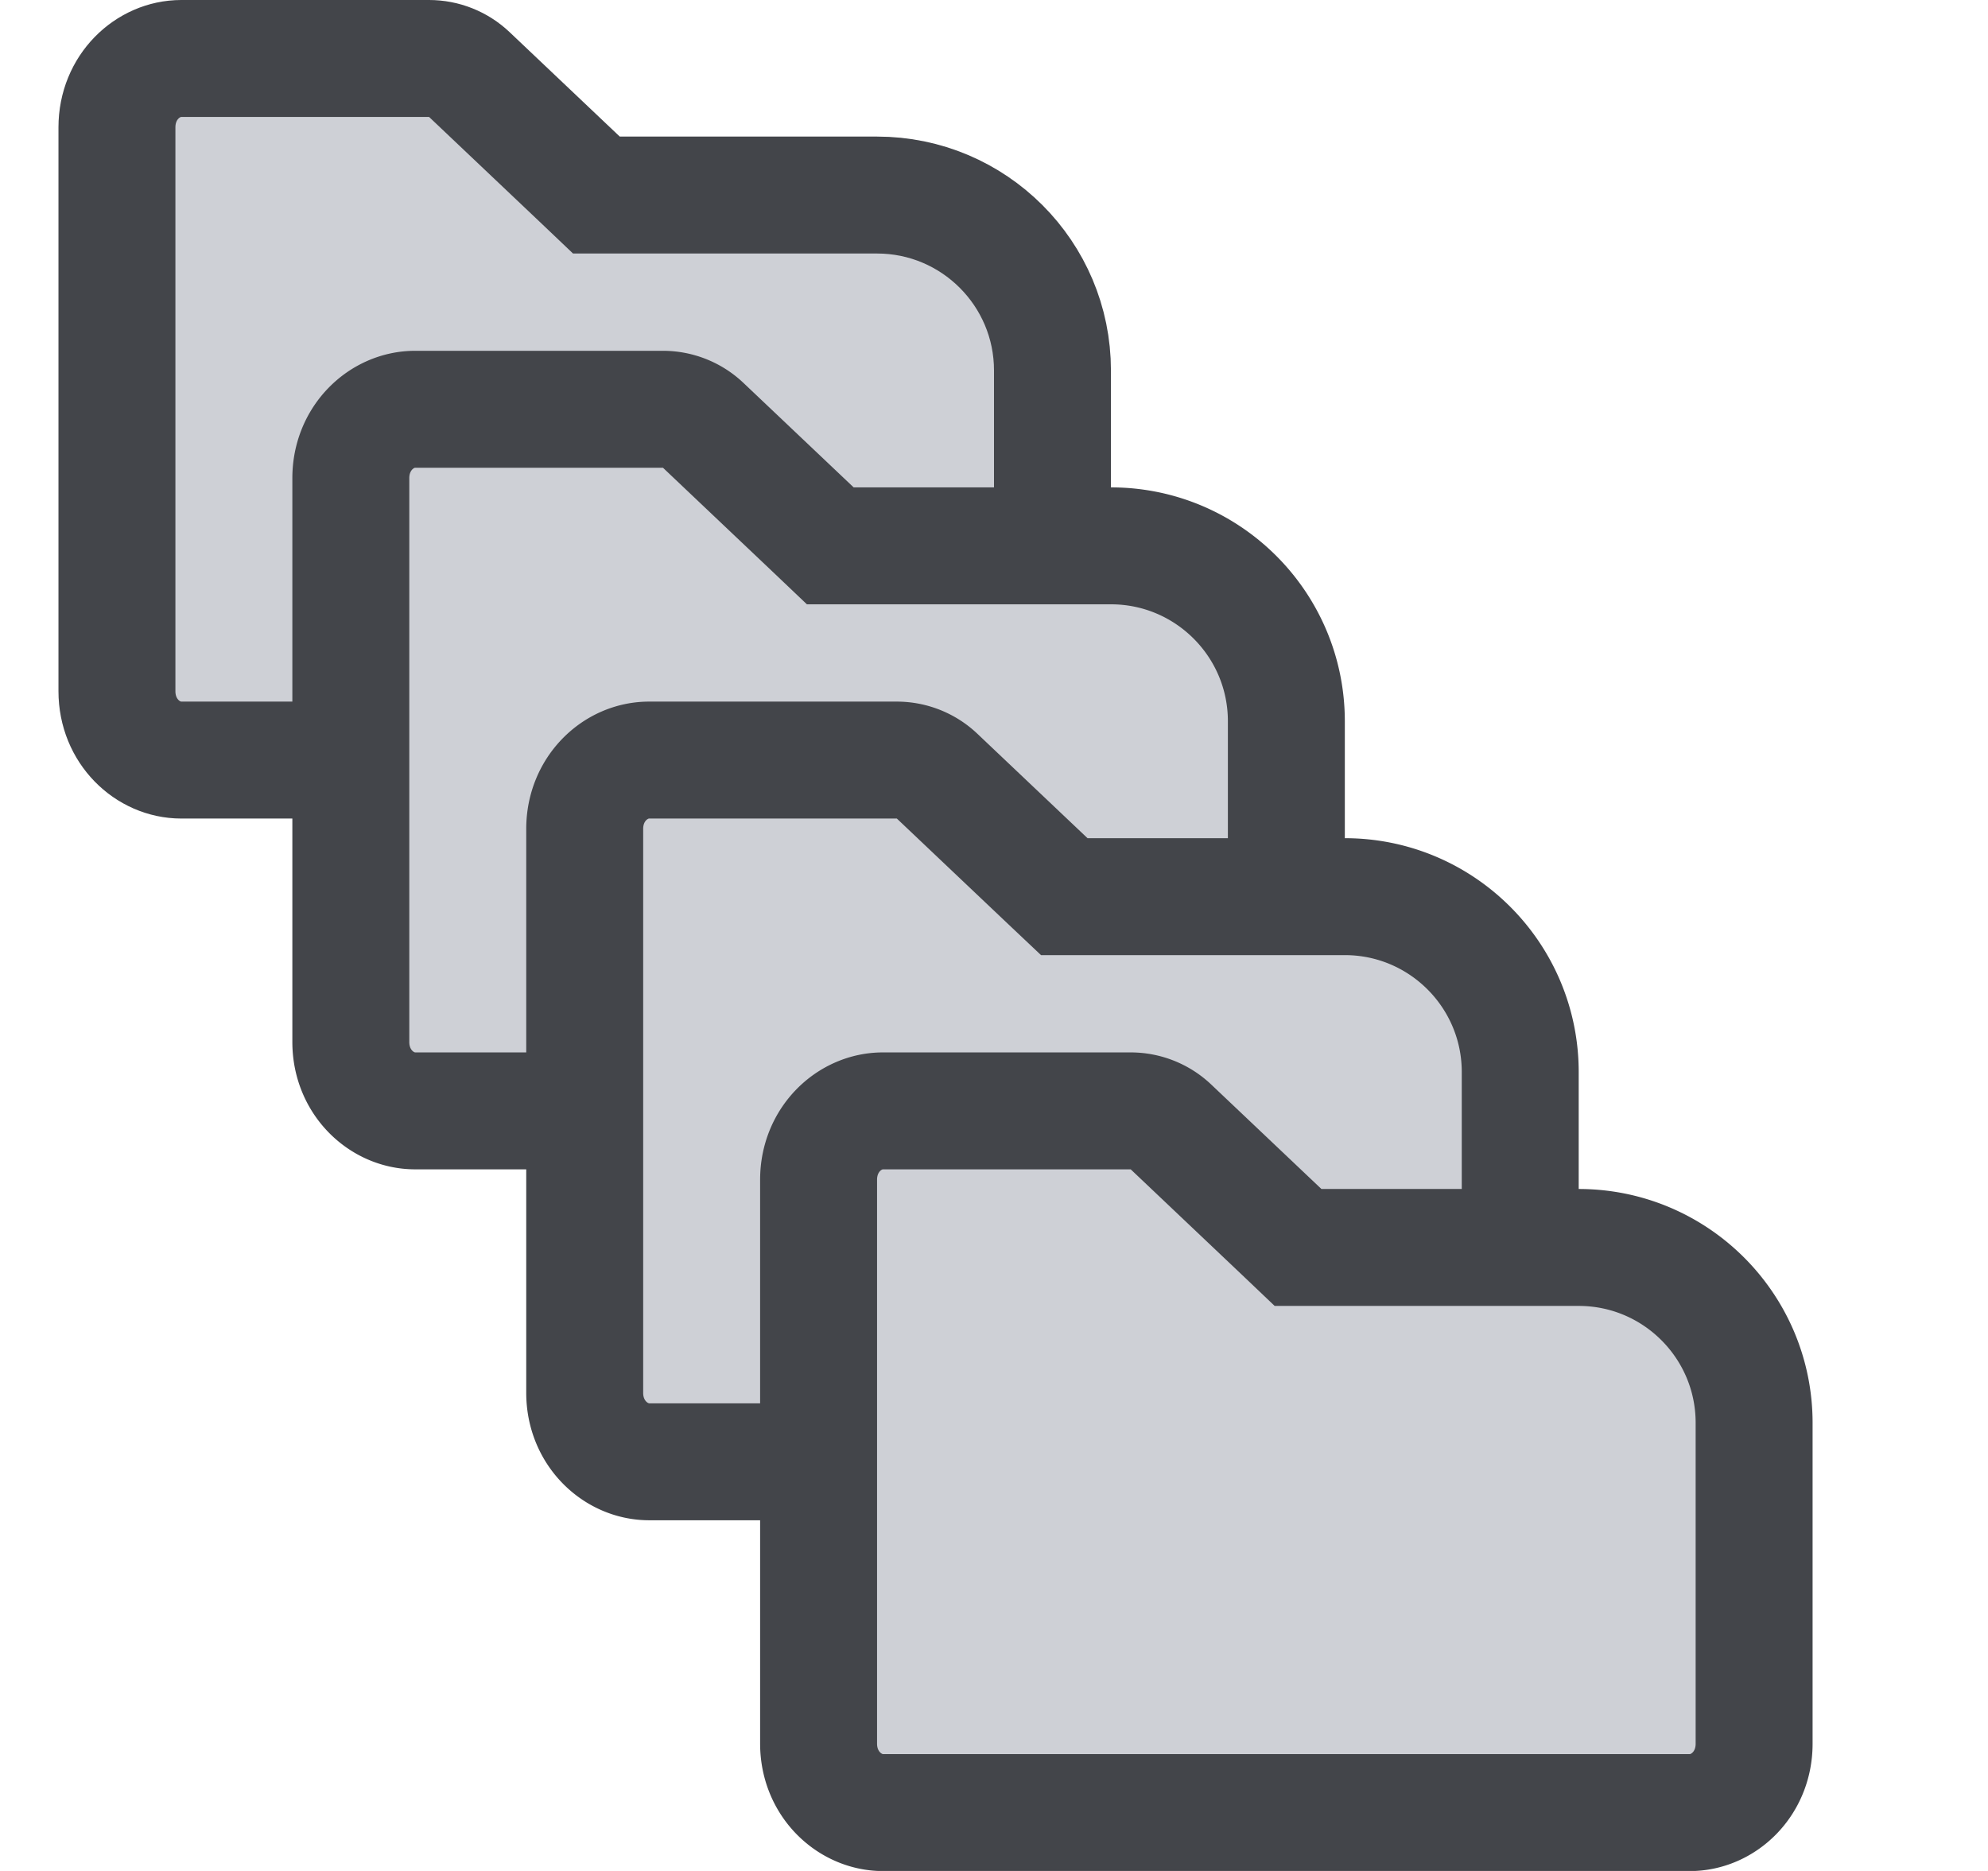 <svg xmlns="http://www.w3.org/2000/svg" width="17" height="16" fill="none" viewBox="0 0 17 16"><path fill="#CED0D6" stroke="#43454A" d="M1.55.5H3.669c.128 0 .251.049.344.137l.943.894.144.137H7.5c.828 0 1.5.672 1.5 1.5V5.911c0 .343-.263.589-.55.589H1.55C1.263 6.5 1 6.254 1 5.911V1.089C1 .746 1.263.5 1.55.5Z"/><path fill="#CED0D6" stroke="#43454A" d="M3.55 3.5h2.119a.501.501 0 0 1 .344.137l.943.894.144.137H9.5c.828 0 1.5.672 1.5 1.5V8.911c0 .343-.263.589-.55.589H3.55C3.263 9.5 3 9.254 3 8.911V4.089c0-.343.263-.589.55-.589Z"/><path fill="#CED0D6" stroke="#43454A" d="M5.55 6.5h2.119a.501.501 0 0 1 .344.137l.943.894.145.137H11.5c.828 0 1.5.672 1.5 1.5v2.744c0 .343-.263.589-.55.589H5.55C5.263 12.5 5 12.254 5 11.911V7.089c0-.343.263-.589.55-.589Z"/><path fill="#CED0D6" stroke="#43454A" d="M7.55 9.5H9.669a.501.501 0 0 1 .344.137l.943.894.144.137H13.5c.828 0 1.5.672 1.5 1.5v2.744c0 .343-.263.589-.55.589H7.55C7.263 15.5 7 15.254 7 14.911v-4.822c0-.343.263-.589.55-.589Z"/></svg>